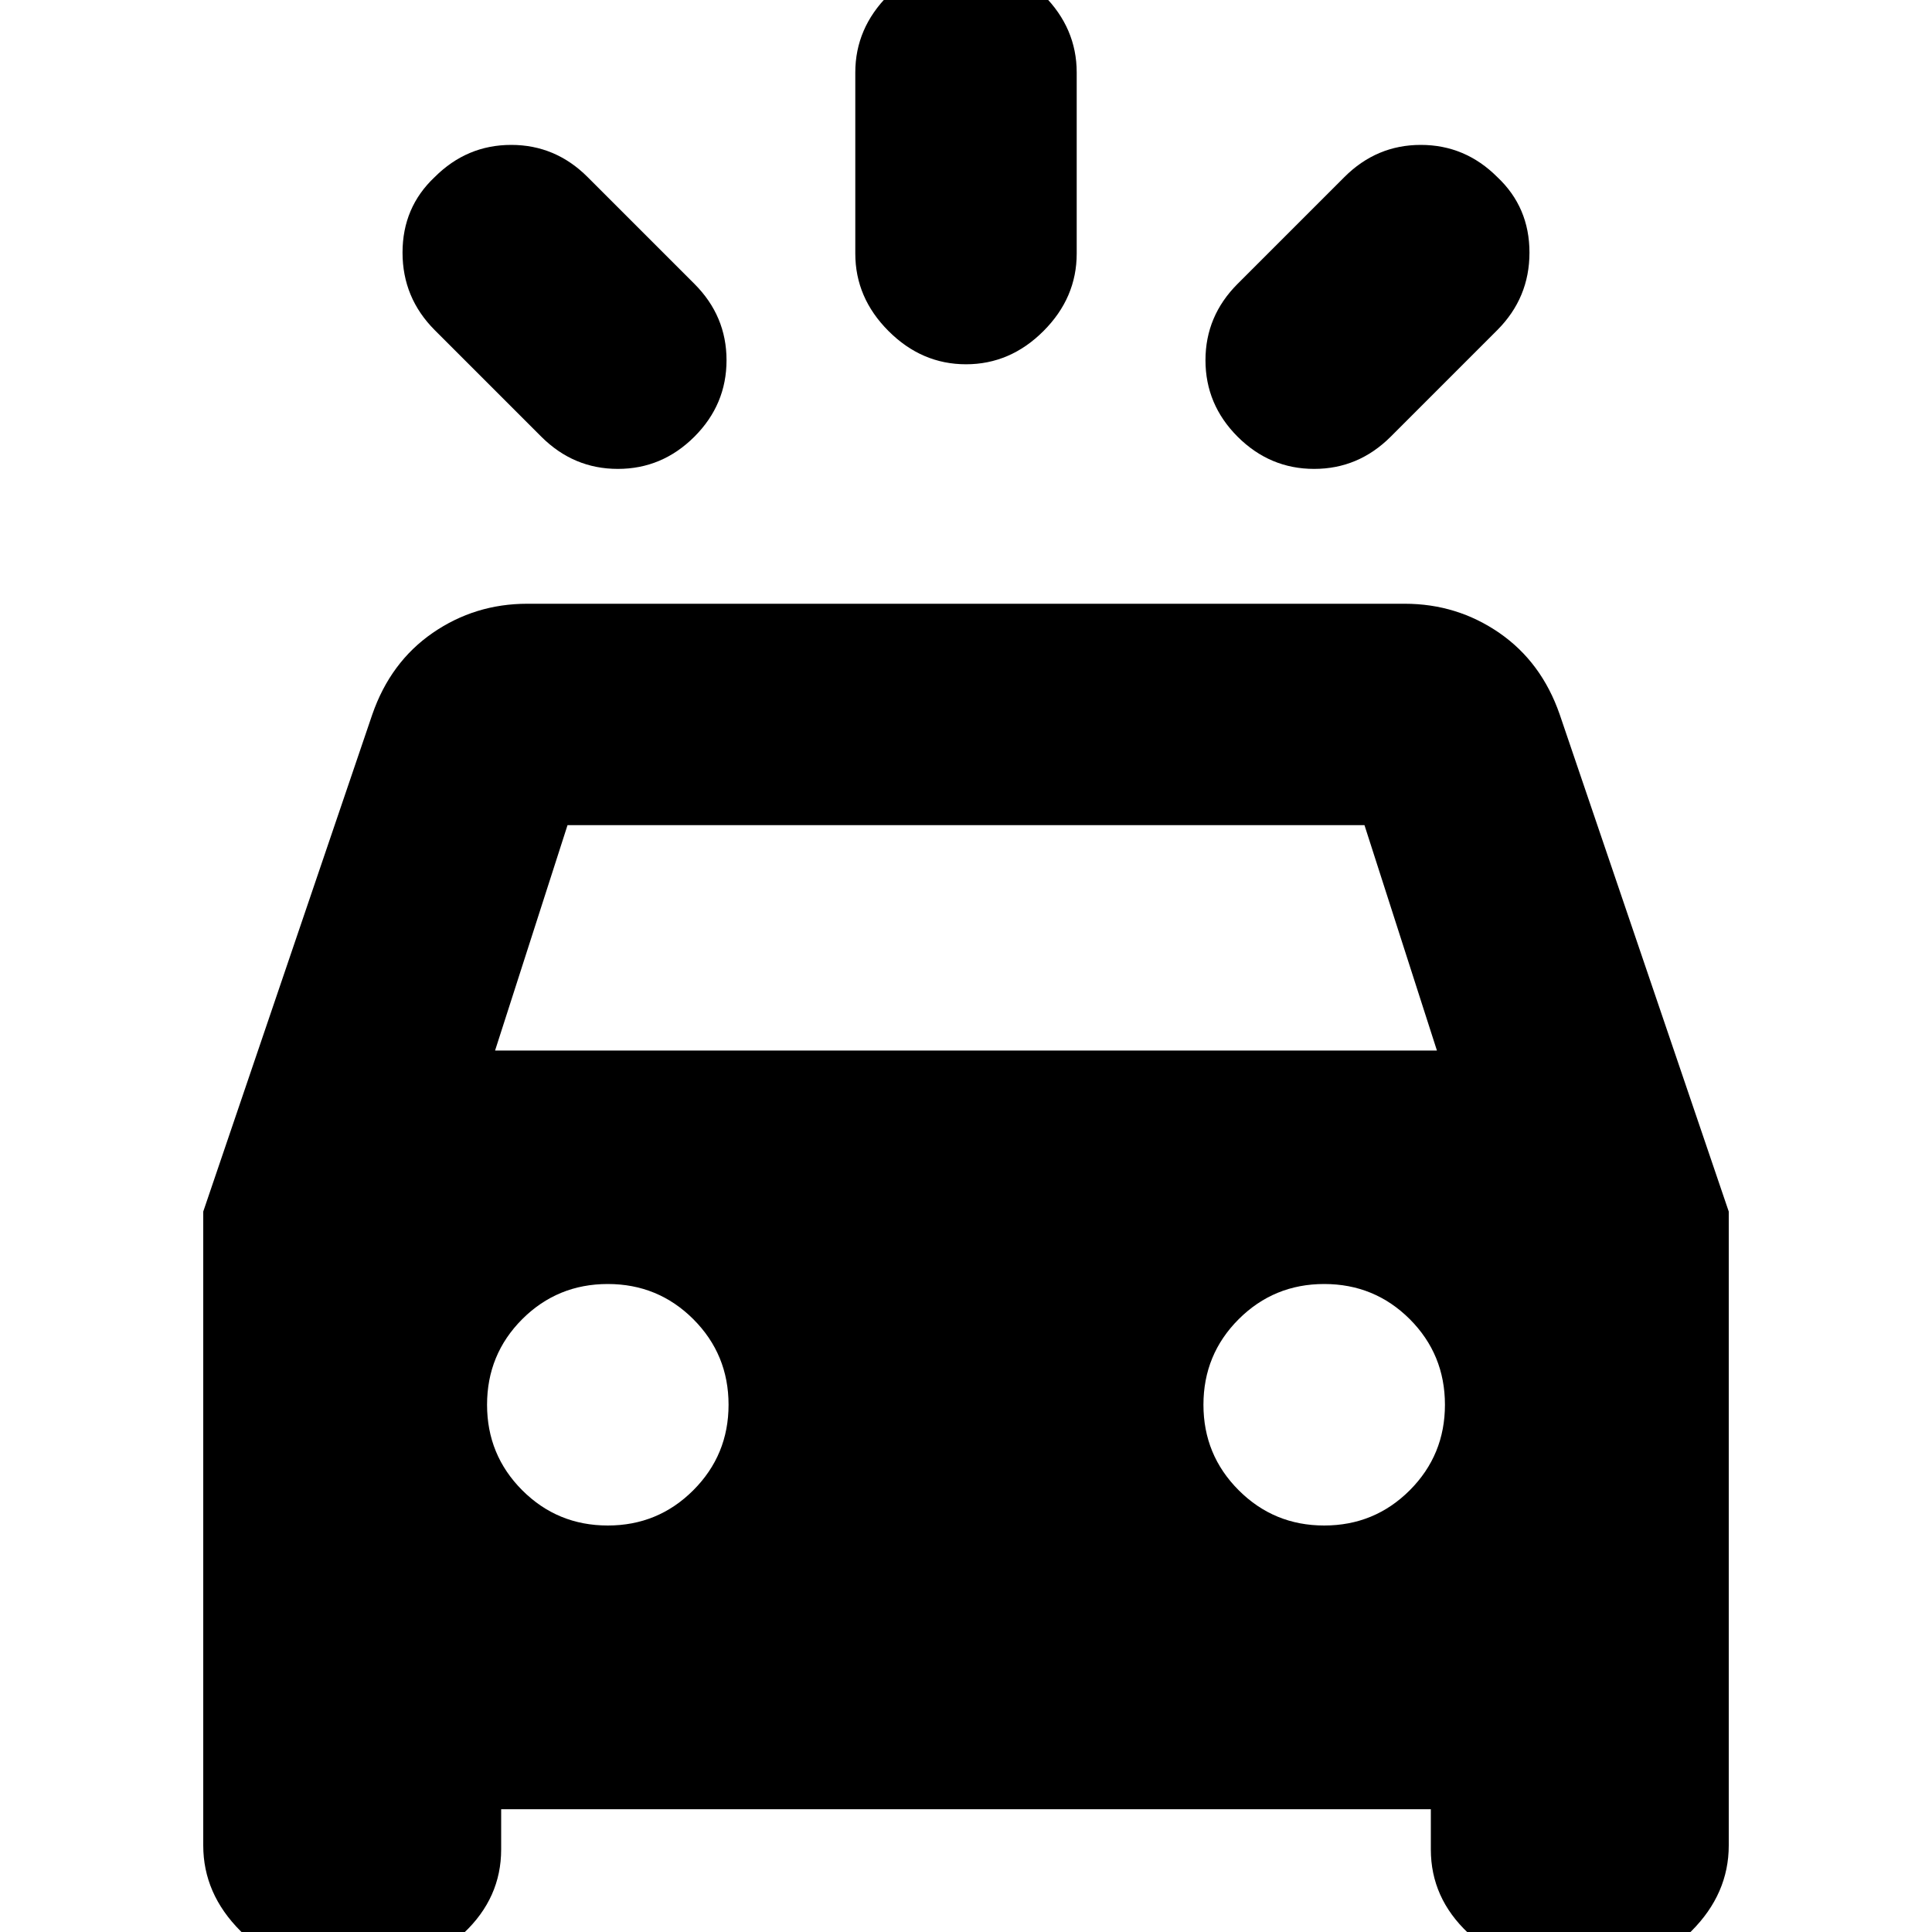 <svg xmlns="http://www.w3.org/2000/svg" height="20" width="20"><path d="M6.083 1.833 7.188 2.938Q7.521 3.271 7.521 3.729Q7.521 4.188 7.188 4.521Q6.854 4.854 6.396 4.854Q5.938 4.854 5.604 4.521L4.5 3.417Q4.167 3.083 4.167 2.615Q4.167 2.146 4.5 1.833Q4.833 1.5 5.292 1.5Q5.75 1.5 6.083 1.833ZM15.5 3.417 14.396 4.521Q14.062 4.854 13.604 4.854Q13.146 4.854 12.812 4.521Q12.479 4.188 12.479 3.729Q12.479 3.271 12.812 2.938L13.917 1.833Q14.25 1.5 14.708 1.5Q15.167 1.5 15.5 1.833Q15.833 2.146 15.833 2.615Q15.833 3.083 15.5 3.417ZM11.146 0.75V2.625Q11.146 3.083 10.802 3.427Q10.458 3.771 10 3.771Q9.542 3.771 9.198 3.427Q8.854 3.083 8.854 2.625V0.75Q8.854 0.292 9.198 -0.052Q9.542 -0.396 10 -0.396Q10.458 -0.396 10.802 -0.052Q11.146 0.292 11.146 0.75ZM3.375 20.375Q2.875 20.375 2.49 19.99Q2.104 19.604 2.104 19.104V12.542L3.854 7.396Q4.042 6.854 4.479 6.552Q4.917 6.25 5.458 6.25H14.542Q15.083 6.25 15.521 6.552Q15.958 6.854 16.146 7.396L17.896 12.542V19.104Q17.896 19.604 17.51 19.99Q17.125 20.375 16.625 20.375H16.104Q15.583 20.375 15.198 20.01Q14.812 19.646 14.812 19.146V18.729H5.188V19.146Q5.188 19.646 4.802 20.01Q4.417 20.375 3.896 20.375ZM5.125 10.875H14.875L14.125 8.542H5.875ZM6.292 15.792Q6.812 15.792 7.177 15.427Q7.542 15.062 7.542 14.542Q7.542 14.021 7.177 13.656Q6.812 13.292 6.292 13.292Q5.771 13.292 5.406 13.656Q5.042 14.021 5.042 14.542Q5.042 15.062 5.406 15.427Q5.771 15.792 6.292 15.792ZM13.708 15.792Q14.229 15.792 14.594 15.427Q14.958 15.062 14.958 14.542Q14.958 14.021 14.594 13.656Q14.229 13.292 13.708 13.292Q13.188 13.292 12.823 13.656Q12.458 14.021 12.458 14.542Q12.458 15.062 12.823 15.427Q13.188 15.792 13.708 15.792Z"/></svg>
